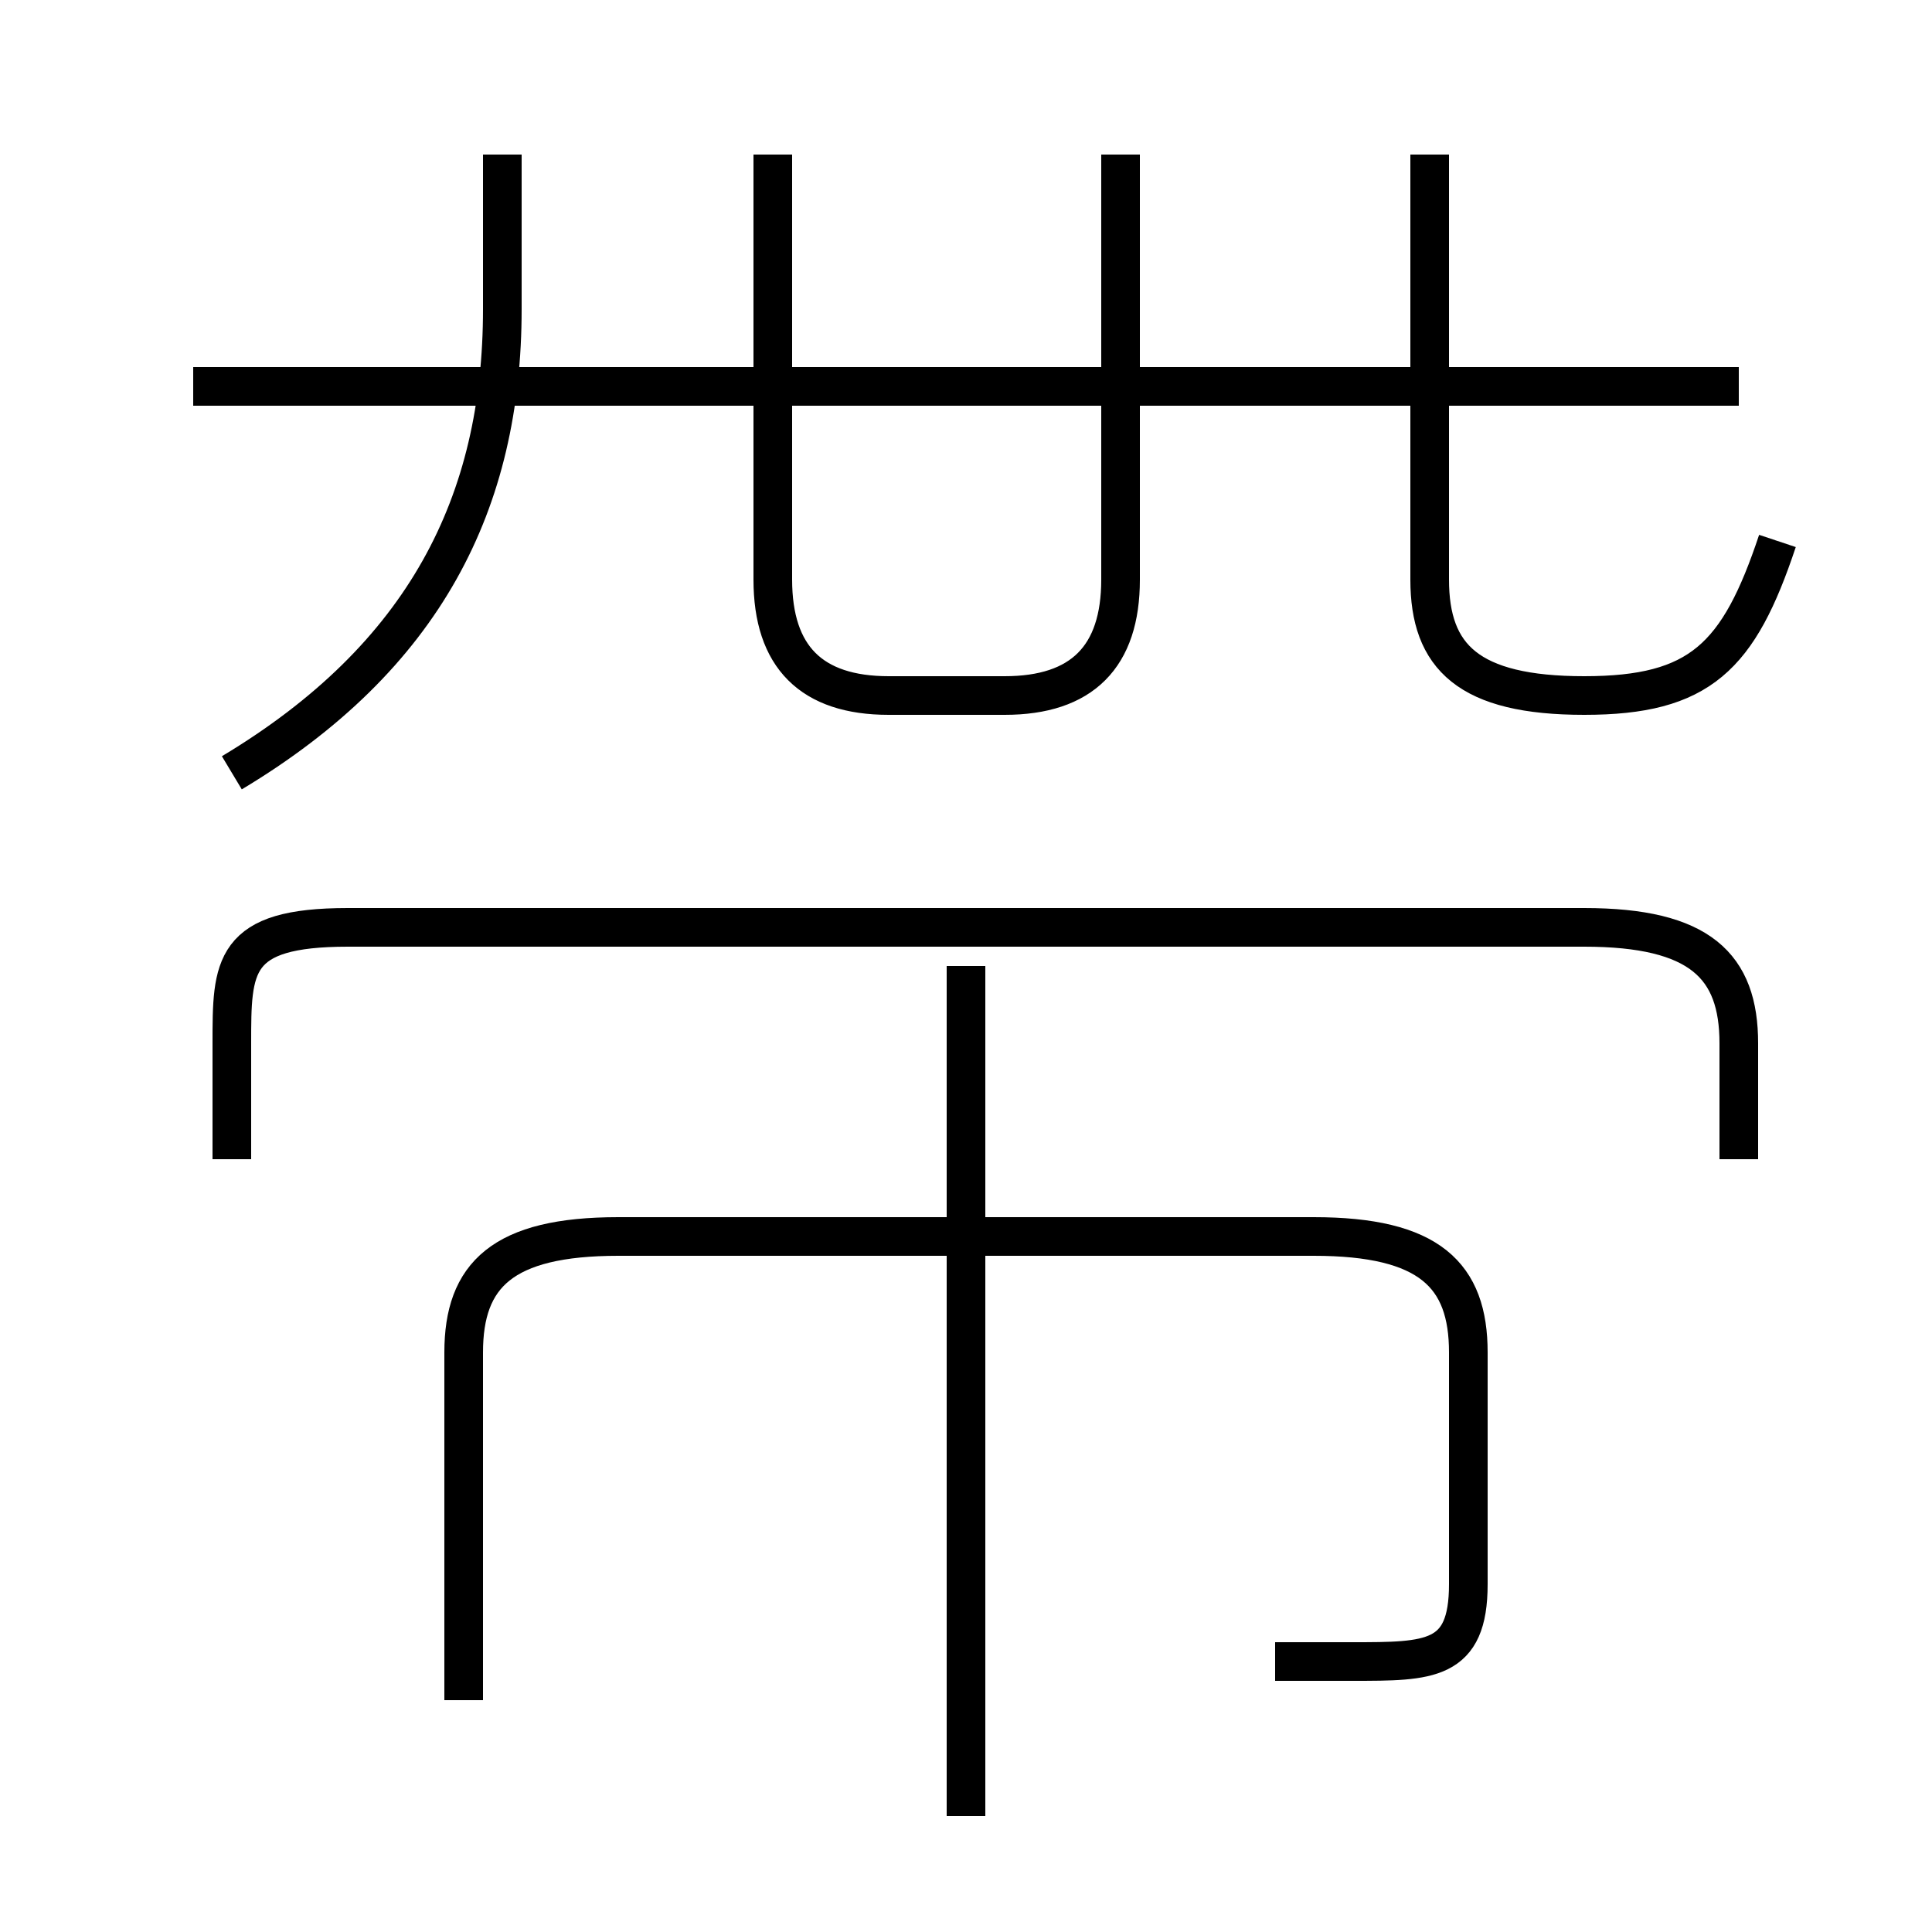 <?xml version='1.0' encoding='utf8'?>
<svg viewBox="0.0 -6.0 50.0 50.0" version="1.1" xmlns="http://www.w3.org/2000/svg">
<rect x="0.0" y="-6.0" width="50.0" height="50.0" fill="#808080" stroke="none"/>
<rect x="-1000" y="-1000" width="2000" height="2000" stroke="white" fill="white"/>
<g style="fill:white;stroke:#000000;  stroke-width:1">
<path d="M 33 -1 C 34 -1 34 -1 35 -1 C 37 -1 38 -1 38 -3 L 38 -9 C 38 -11 37 -12 34 -12 L 16 -12 C 13 -12 12 -11 12 -9 L 12 0 M 25 3 L 25 -19 M 6 -24 C 11 -27 13 -31 13 -36 L 13 -40 M 45 -14 L 45 -17 C 45 -19 44 -20 41 -20 L 9 -20 C 6 -20 6 -19 6 -17 L 6 -14 M 20 -40 L 20 -29 C 20 -27 21 -26 23 -26 L 26 -26 C 28 -26 29 -27 29 -29 L 29 -40 M 45 -34 L 5 -34 M 46 -30 C 45 -27 44 -26 41 -26 C 38 -26 37 -27 37 -29 L 37 -40" transform="translate(0.0 38.0)" />
</g>
</svg>